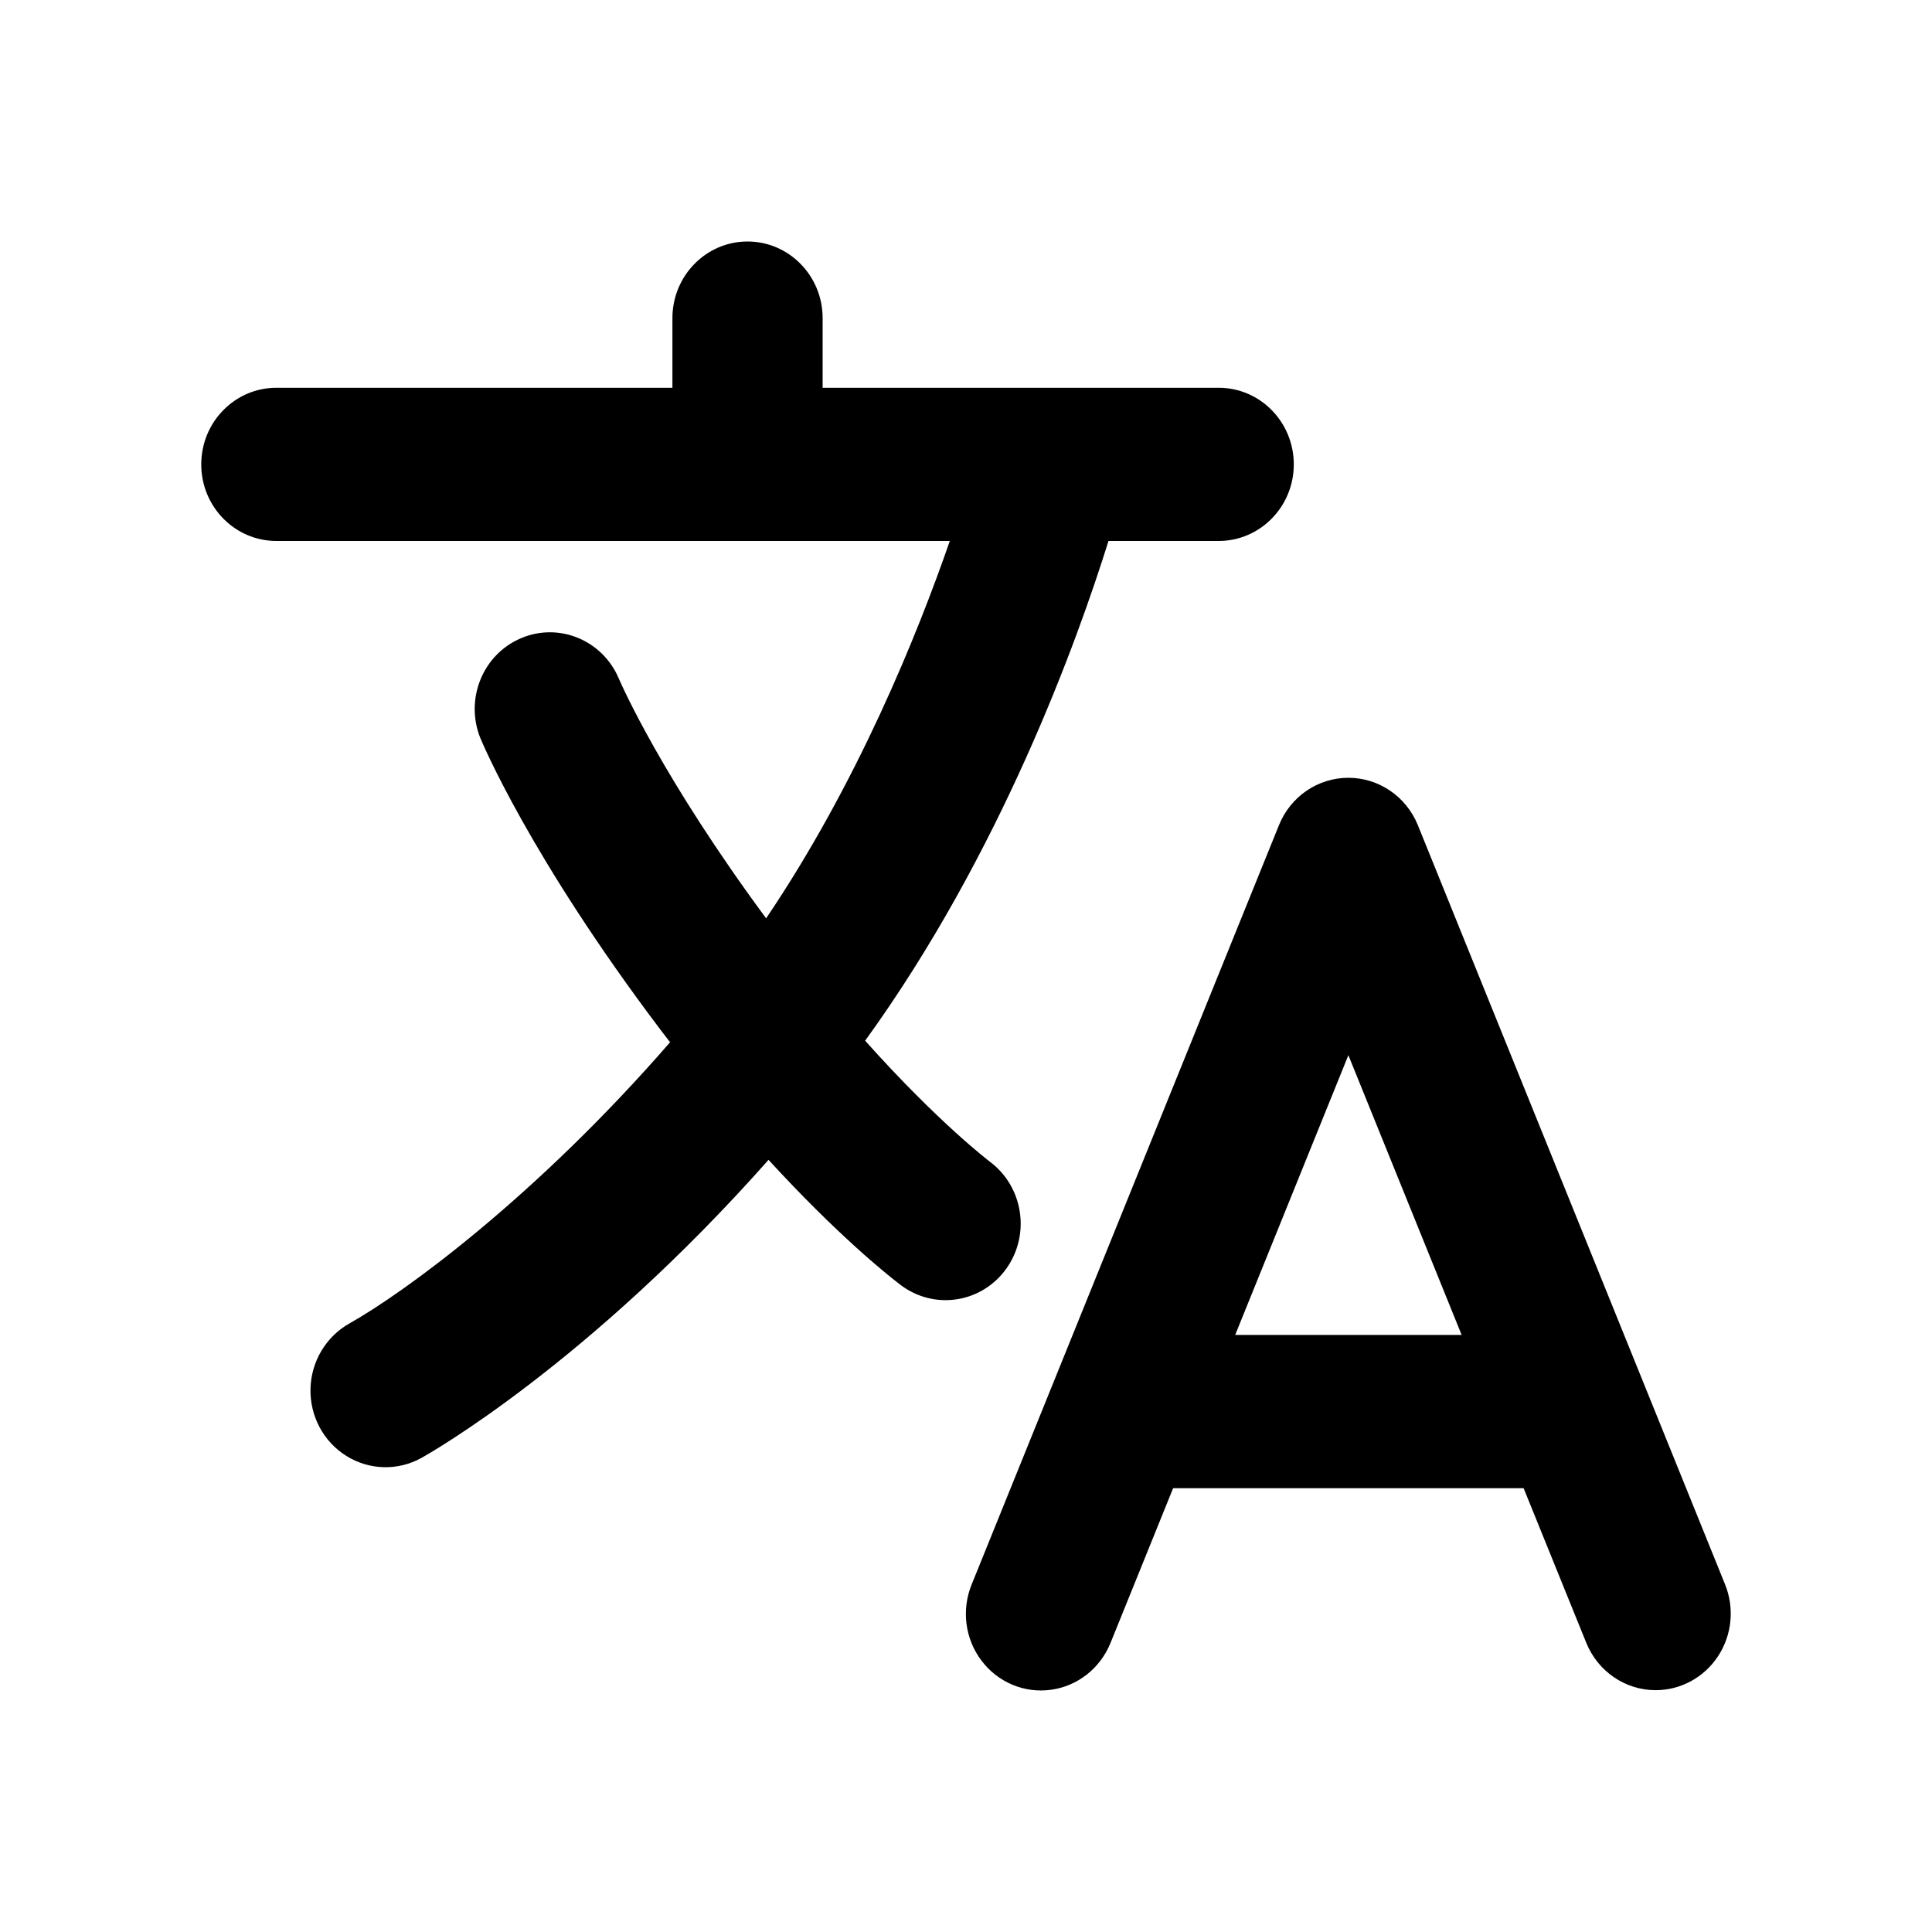 <?xml version="1.0" encoding="UTF-8"?>
<svg width="24px" height="24px" viewBox="0 0 24 24" version="1.1" xmlns="http://www.w3.org/2000/svg" xmlns:xlink="http://www.w3.org/1999/xlink">
    <title>VSQUARE/4) Icons/language/language</title>
    <g id="VSQUARE_Symbols" stroke="none" stroke-width="1" fill="none" fill-rule="evenodd">
        <g id="VSQUARE/4)-Icons/language/language">
            <rect id="Rectangle" x="0" y="0" width="24" height="24"></rect>
            <path d="M16.75,9.662 C17.128,9.662 17.468,9.894 17.613,10.25 L17.613,10.25 L21.429,19.681 C21.548,19.974 21.516,20.309 21.343,20.573 C21.17,20.837 20.879,20.996 20.567,20.996 C20.19,20.996 19.849,20.763 19.705,20.407 L19.705,20.407 L18.927,18.487 L14.573,18.487 L13.796,20.407 C13.669,20.723 13.387,20.946 13.056,20.991 C12.724,21.037 12.394,20.898 12.191,20.627 C11.987,20.357 11.942,19.995 12.071,19.681 L12.071,19.681 L15.888,10.25 C16.032,9.894 16.372,9.662 16.75,9.662 Z M9.286,3 C9.801,3 10.219,3.426 10.219,3.952 L10.219,3.952 L10.219,4.817 L15.139,4.817 C15.654,4.817 16.072,5.243 16.072,5.769 C16.072,6.294 15.654,6.72 15.139,6.72 L15.139,6.72 L13.77,6.72 C13.382,7.964 12.429,10.605 10.747,12.928 C11.659,13.948 12.287,14.423 12.295,14.43 C12.711,14.739 12.804,15.333 12.502,15.758 L12.502,15.758 C12.357,15.962 12.138,16.1 11.893,16.139 C11.649,16.179 11.399,16.118 11.198,15.97 L11.198,15.97 L11.163,15.943 C11.009,15.825 10.396,15.334 9.547,14.408 C7.298,16.947 5.328,18.059 5.237,18.11 C4.944,18.273 4.589,18.264 4.304,18.087 C4.019,17.91 3.849,17.592 3.857,17.252 C3.865,16.912 4.051,16.602 4.343,16.439 C5.026,16.055 6.659,14.865 8.324,12.947 C8.285,12.896 8.246,12.846 8.207,12.795 C6.583,10.645 5.99,9.224 5.965,9.164 C5.774,8.681 5.998,8.13 6.47,7.929 C6.941,7.727 7.484,7.95 7.687,8.429 C7.73,8.529 8.237,9.674 9.517,11.408 C10.652,9.727 11.395,7.886 11.799,6.72 L11.799,6.72 L3.433,6.72 C2.918,6.72 2.5,6.294 2.5,5.769 C2.5,5.243 2.918,4.817 3.433,4.817 L3.433,4.817 L8.353,4.817 L8.353,3.952 C8.353,3.426 8.771,3 9.286,3 Z M16.75,13.108 L15.344,16.583 L18.157,16.583 L16.75,13.108 Z" id="Combined-Shape" fill="#000000" fill-rule="nonzero"></path>
        </g>
    </g>
</svg>